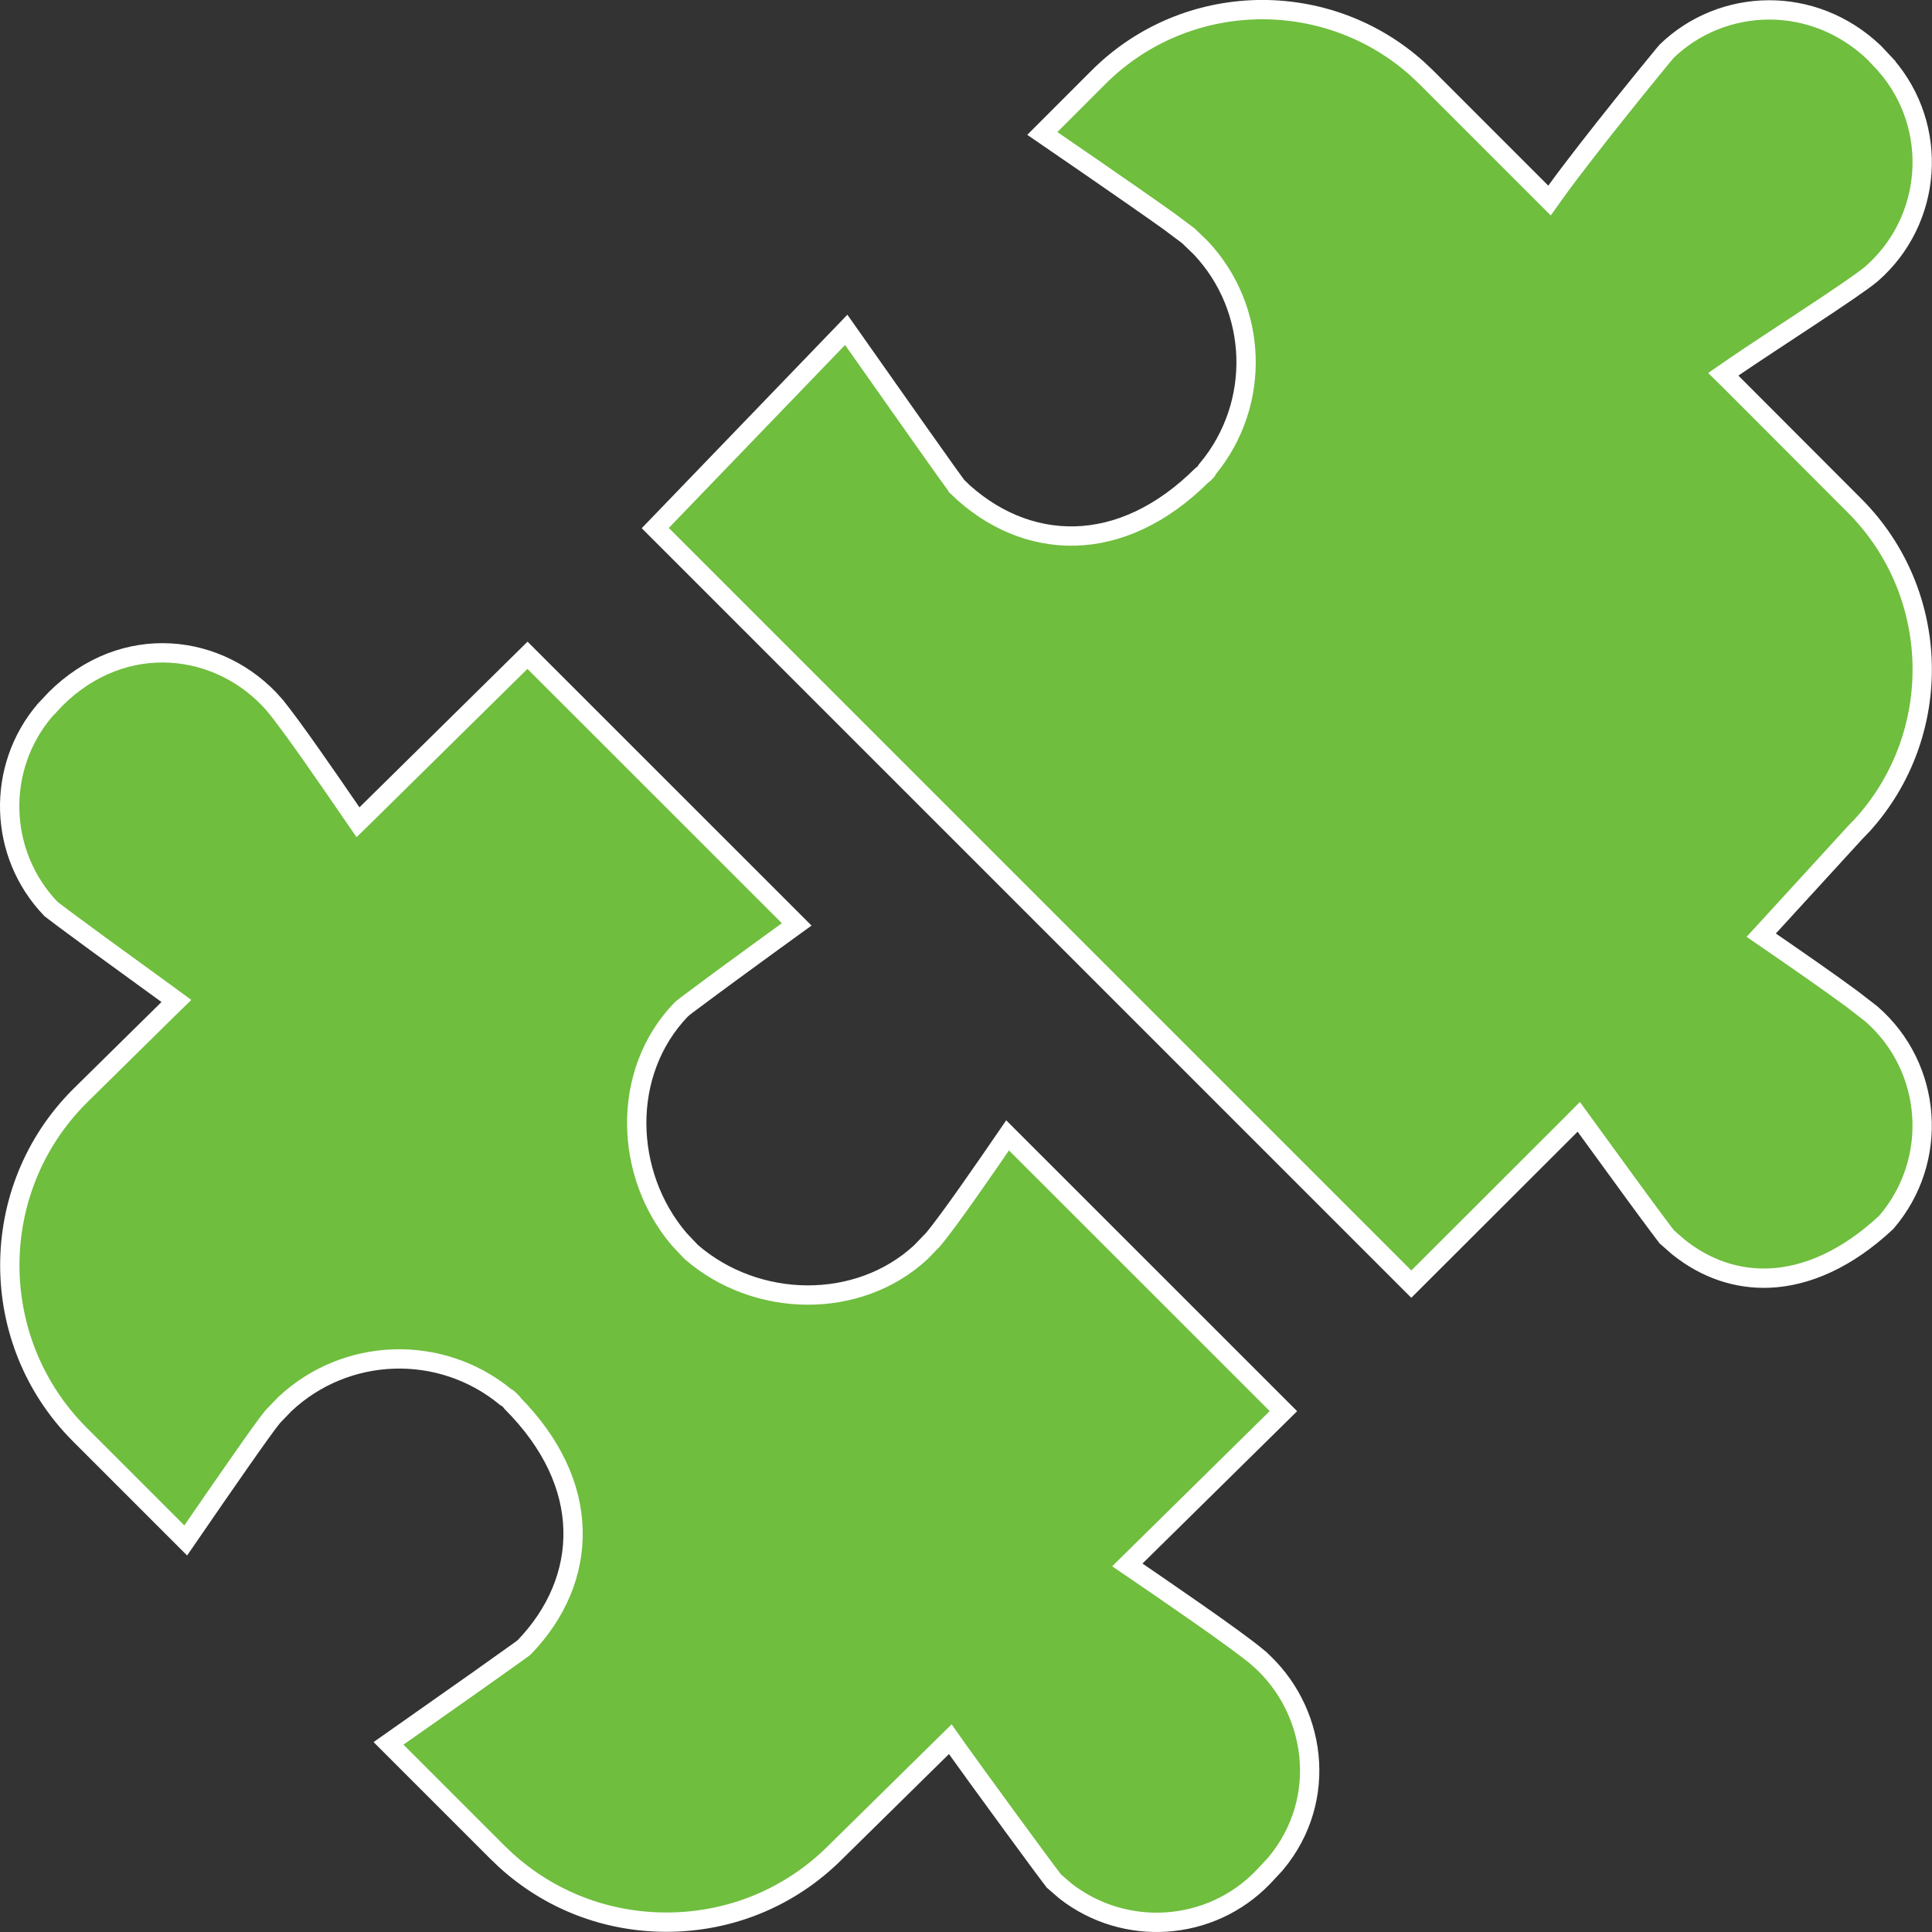 <svg width="30" height="30" viewBox="0 0 30 30" fill="none" xmlns="http://www.w3.org/2000/svg">
<rect x="0" y="0" width="30" height="30" fill="#333333" stroke="none"/>
<path d="M0.858 10.858C1.924 9.793 3.423 9.982 4.258 10.941V10.942C4.513 11.244 5.129 12.141 5.457 12.62L5.559 12.768L5.687 12.643L8.191 10.175L12.371 14.354C12.099 14.551 11.713 14.831 11.371 15.082C11.167 15.231 10.979 15.371 10.838 15.476C10.768 15.528 10.709 15.572 10.666 15.604C10.645 15.621 10.627 15.634 10.613 15.645L10.575 15.678C9.637 16.655 9.688 18.234 10.546 19.242L10.729 19.436L10.734 19.441C11.745 20.318 13.326 20.345 14.299 19.444L14.484 19.252L14.486 19.251C14.738 18.952 15.311 18.118 15.646 17.63L19.929 21.912L17.635 24.172L17.505 24.3L17.655 24.402C18.002 24.64 19.176 25.439 19.535 25.74V25.741C20.437 26.523 20.648 27.937 19.805 28.943L19.622 29.14L19.618 29.144C18.793 30.003 17.461 30.081 16.542 29.362L16.364 29.208C16.362 29.205 16.36 29.201 16.355 29.195C16.344 29.181 16.328 29.161 16.309 29.135C16.27 29.083 16.216 29.011 16.152 28.925C16.025 28.752 15.856 28.524 15.683 28.287C15.335 27.812 14.968 27.306 14.857 27.149L14.756 27.006L14.63 27.13L12.971 28.763L12.97 28.764C12.274 29.46 11.342 29.847 10.348 29.847C9.416 29.847 8.537 29.507 7.853 28.885L7.719 28.757L6.033 27.071C6.565 26.697 7.062 26.348 7.438 26.082C7.642 25.937 7.811 25.817 7.931 25.731C7.99 25.689 8.038 25.655 8.071 25.631C8.088 25.619 8.101 25.609 8.111 25.602C8.116 25.598 8.121 25.594 8.125 25.591L8.144 25.575L8.146 25.573C8.638 25.061 8.917 24.427 8.898 23.753C8.881 23.093 8.578 22.414 7.952 21.784C7.951 21.783 7.951 21.782 7.95 21.781C7.949 21.779 7.947 21.776 7.946 21.774C7.944 21.771 7.942 21.769 7.94 21.768C7.939 21.766 7.937 21.764 7.937 21.763C7.935 21.761 7.933 21.759 7.932 21.758C7.929 21.755 7.928 21.753 7.926 21.751C7.922 21.747 7.917 21.742 7.913 21.738C7.909 21.734 7.905 21.73 7.9 21.727C7.898 21.725 7.895 21.722 7.893 21.72L7.883 21.712C7.881 21.711 7.878 21.709 7.875 21.707C7.873 21.706 7.872 21.704 7.869 21.703C7.867 21.702 7.863 21.699 7.858 21.697C7.857 21.697 7.856 21.696 7.854 21.695C6.838 20.858 5.365 20.916 4.421 21.805L4.236 21.997L4.235 21.998C4.102 22.156 3.533 22.975 2.884 23.92L1.24 22.276C-0.21 20.826 -0.21 18.468 1.239 17.02L2.612 15.667L2.739 15.543L2.596 15.438C2.307 15.229 1.861 14.905 1.482 14.628C1.293 14.489 1.121 14.362 0.994 14.268C0.93 14.22 0.878 14.181 0.841 14.152C0.822 14.138 0.808 14.127 0.798 14.119L0.791 14.114C-0.033 13.255 -0.06 11.921 0.695 11.032L0.856 10.861L0.858 10.858ZM17.056 1.201C18.415 -0.157 20.601 -0.2 22.014 1.074L22.148 1.201L24.061 3.114L24.163 2.971C24.404 2.636 24.825 2.099 25.193 1.639C25.377 1.409 25.547 1.2 25.674 1.045C25.737 0.968 25.79 0.904 25.827 0.858L25.883 0.792C26.741 -0.033 28.146 -0.093 29.101 0.816L29.285 1.012V1.013C30.118 1.972 30.014 3.425 29.056 4.257C28.918 4.372 28.542 4.626 28.112 4.91C27.688 5.191 27.219 5.496 26.908 5.709L26.759 5.812L26.887 5.938L28.795 7.849C30.155 9.209 30.198 11.396 28.923 12.807L28.795 12.94L28.791 12.945L27.465 14.394L27.348 14.521L27.49 14.619C27.863 14.875 28.4 15.247 28.764 15.516L29.056 15.742C30.012 16.572 30.116 18.02 29.29 18.98C28.682 19.549 28.056 19.821 27.476 19.846C26.968 19.867 26.482 19.701 26.06 19.362L25.883 19.207L25.882 19.206L25.88 19.202C25.873 19.193 25.862 19.18 25.849 19.163C25.822 19.129 25.786 19.08 25.742 19.021C25.654 18.904 25.537 18.744 25.406 18.566C25.146 18.211 24.836 17.785 24.618 17.484L24.515 17.342L24.391 17.467L21.915 19.94L10.175 8.2L13.14 5.122C13.562 5.722 13.969 6.3 14.281 6.741C14.45 6.98 14.592 7.179 14.692 7.32C14.742 7.391 14.783 7.447 14.812 7.486C14.826 7.506 14.838 7.522 14.847 7.534C14.851 7.54 14.855 7.545 14.858 7.55C14.859 7.551 14.867 7.561 14.877 7.57V7.571C15.389 8.064 16.023 8.341 16.697 8.323C17.357 8.305 18.037 8.003 18.666 7.377C18.667 7.376 18.668 7.376 18.669 7.376L18.683 7.366C18.684 7.365 18.686 7.363 18.688 7.362L18.712 7.338C18.716 7.334 18.72 7.329 18.724 7.325C18.725 7.323 18.728 7.321 18.73 7.318C18.732 7.317 18.733 7.315 18.734 7.312C18.735 7.311 18.737 7.31 18.738 7.309C18.739 7.307 18.741 7.304 18.743 7.301C18.744 7.299 18.746 7.297 18.747 7.294C18.748 7.291 18.751 7.288 18.753 7.283V7.281C19.593 6.265 19.535 4.791 18.645 3.847L18.453 3.662L18.452 3.661L18.154 3.438C18.008 3.334 17.82 3.201 17.604 3.051C17.205 2.773 16.706 2.429 16.185 2.072L17.056 1.201Z" fill="#6FBE3E" stroke="white" stroke-width="0.3"/>
</svg>
